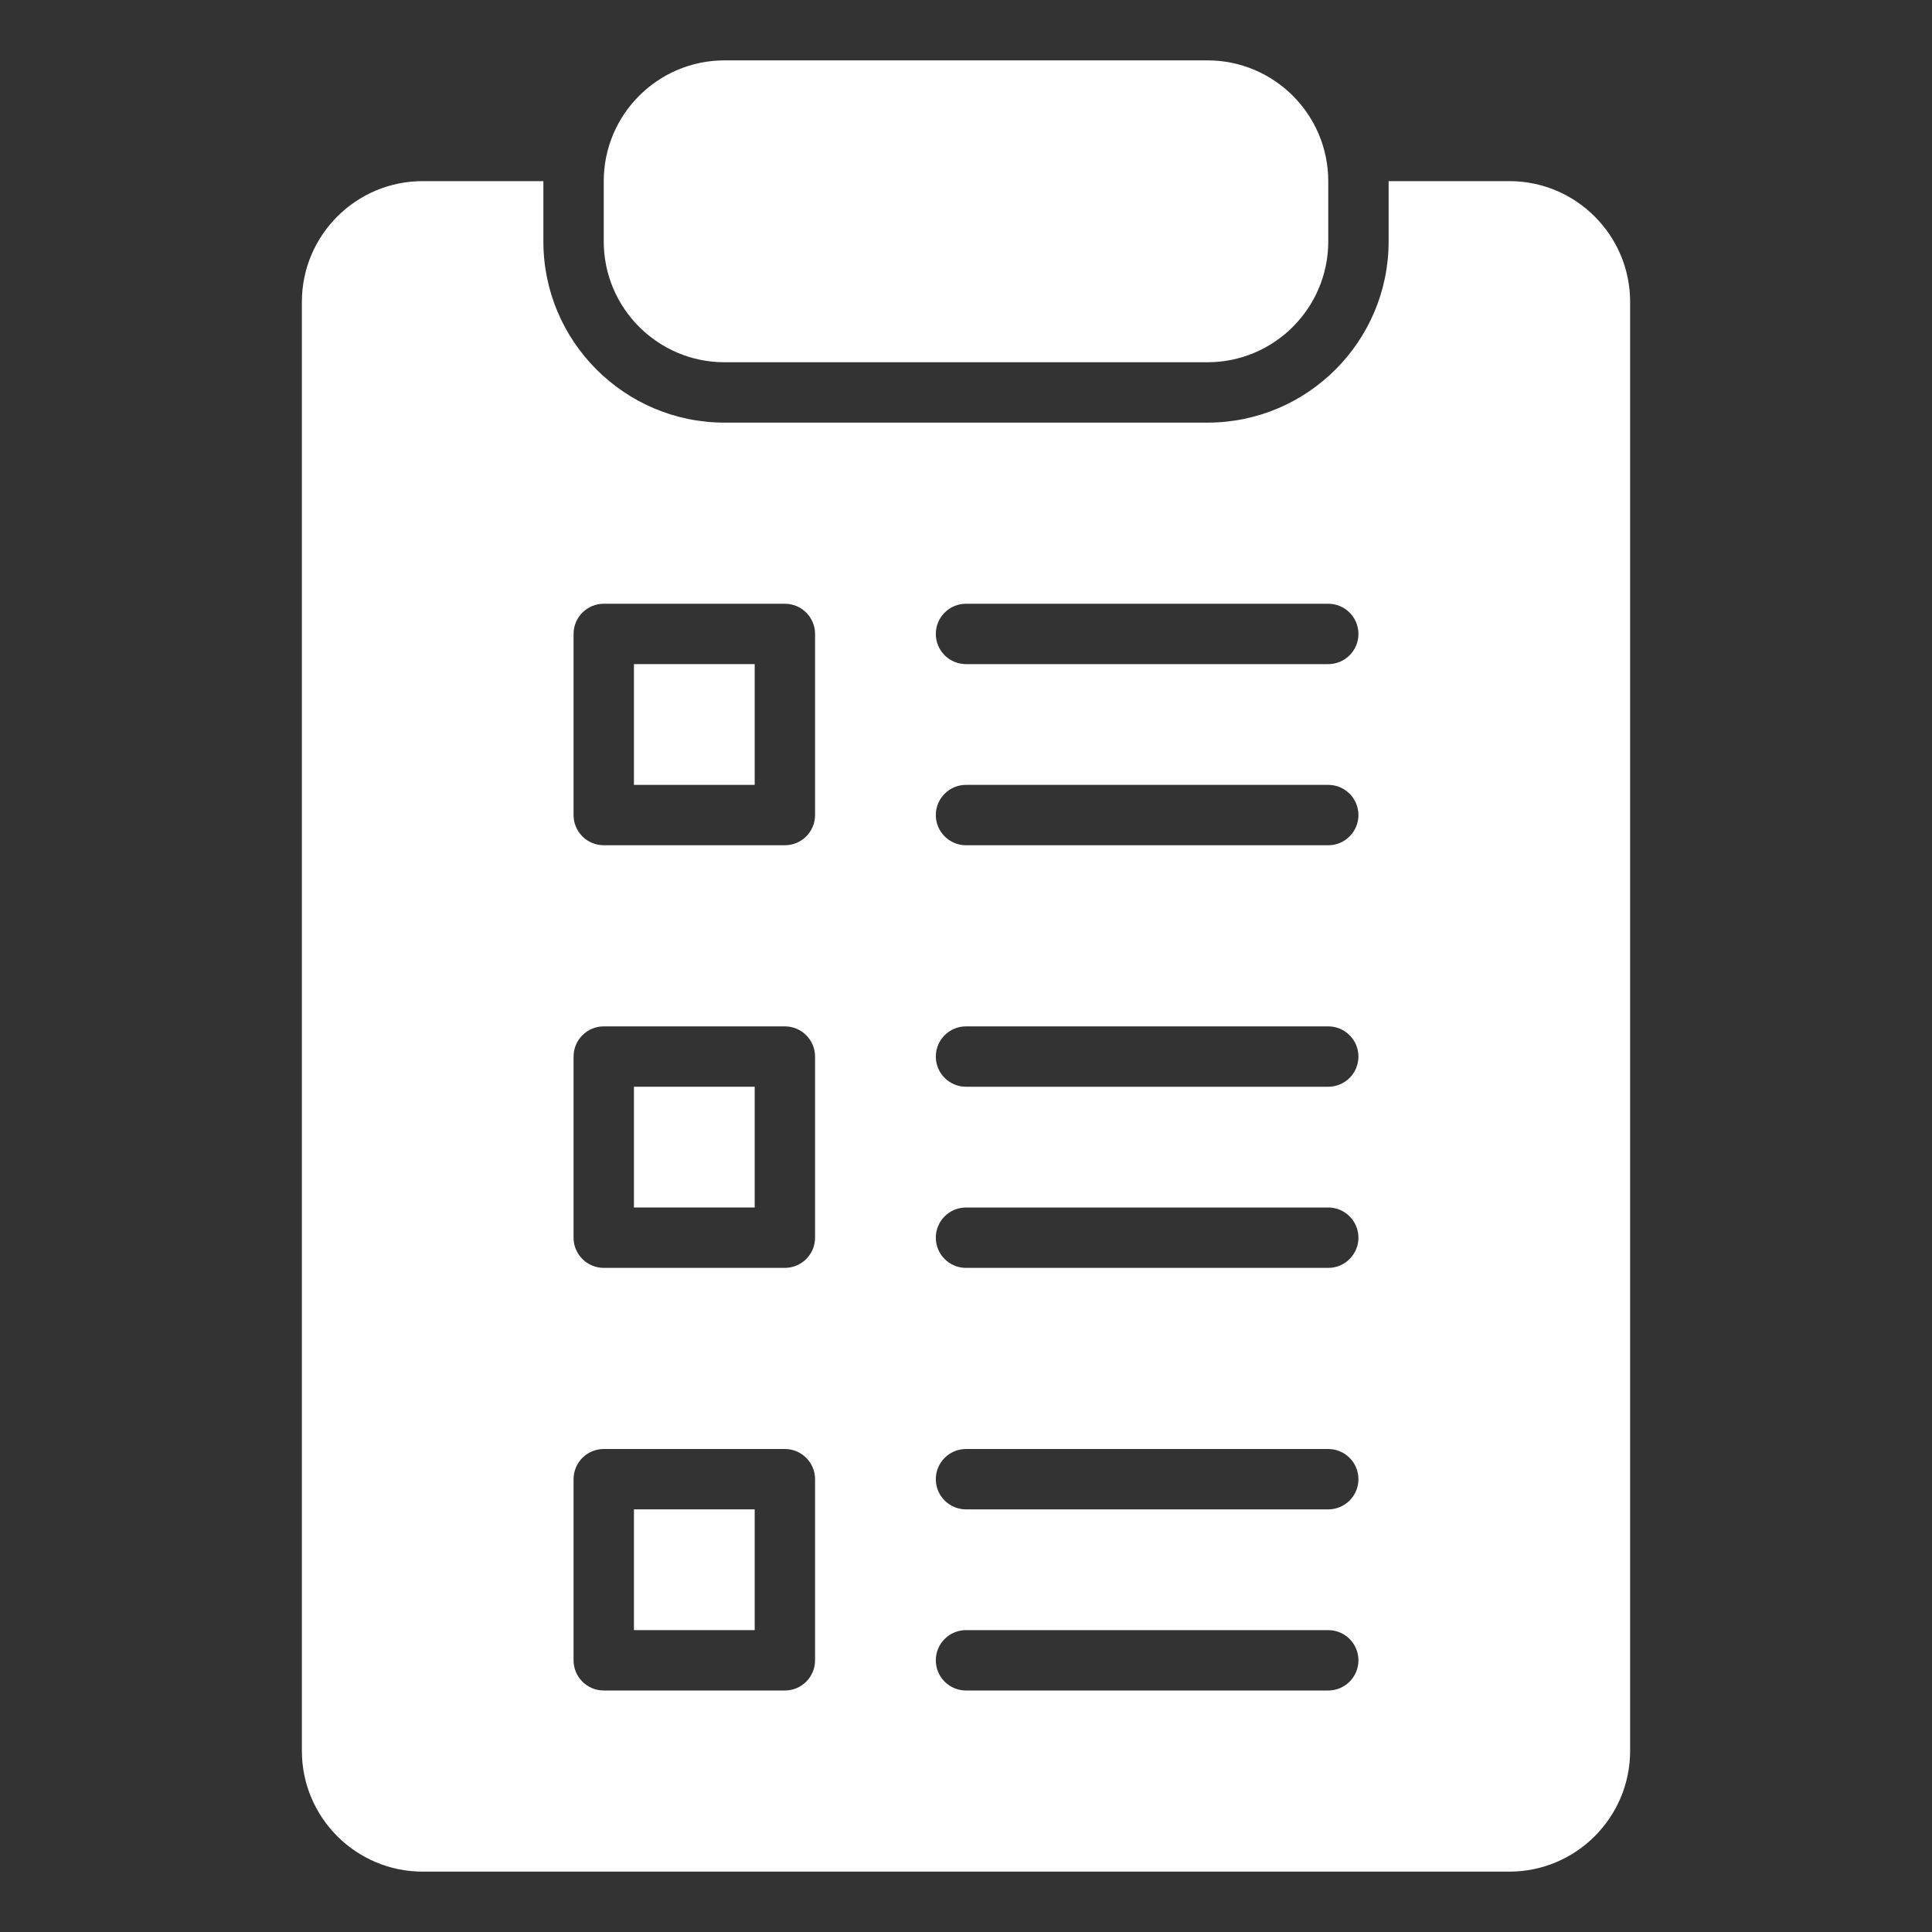<?xml version="1.0" encoding="UTF-8" standalone="no"?>
<svg
   width="32"
   height="32"
   enable-background="new 0 0 32 32"
   viewBox="0 0 32 32"
   version="1.1"
   id="svg12"
   sodipodi:docname="test.svg"
   inkscape:version="1.2.2 (732a01da63, 2022-12-09)"
   xmlns:inkscape="http://www.inkscape.org/namespaces/inkscape"
   xmlns:sodipodi="http://sodipodi.sourceforge.net/DTD/sodipodi-0.dtd"
   xmlns="http://www.w3.org/2000/svg"
   xmlns:svg="http://www.w3.org/2000/svg">
  <rect x="0" y="0" width="32" height="32" fill="#333333" stroke="none"/>
  <defs
     id="defs16" />
  <sodipodi:namedview
     id="namedview14"
     pagecolor="#505050"
     bordercolor="#ffffff"
     borderopacity="1"
     inkscape:showpageshadow="0"
     inkscape:pageopacity="0"
     inkscape:pagecheckerboard="1"
     inkscape:deskcolor="#505050"
     showgrid="false"
     inkscape:zoom="25.90625"
     inkscape:cx="14.764777"
     inkscape:cy="16.0193"
     inkscape:window-width="1920"
     inkscape:window-height="1009"
     inkscape:window-x="-8"
     inkscape:window-y="-8"
     inkscape:window-maximized="1"
     inkscape:current-layer="svg12" />
  <rect
     width="2"
     height="2"
     x="10.5"
     y="18"
     id="rect2"
     style="fill:#ffffff;fill-opacity:1" />
  <rect
     width="2"
     height="2"
     x="10.5"
     y="11"
     id="rect4"
     style="fill:#ffffff;fill-opacity:1" />
  <rect
     width="2"
     height="2"
     x="10.5"
     y="25"
     id="rect6"
     style="fill:#ffffff;fill-opacity:1" />
  <path
     d="M25,3h-2v1c0,1.654-1.346,3-3,3h-8c-1.654,0-3-1.346-3-3V3H7C5.897,3,5,3.897,5,5v24c0,1.103,0.897,2,2,2h18    c1.103,0,2-0.897,2-2V5C27,3.897,26.103,3,25,3z M13.5,27.5c0,0.276-0.224,0.5-0.5,0.5h-3c-0.276,0-0.5-0.224-0.5-0.5v-3    c0-0.276,0.224-0.5,0.5-0.5h3c0.276,0,0.5,0.224,0.5,0.5V27.5z M13.5,20.5c0,0.276-0.224,0.5-0.5,0.5h-3    c-0.276,0-0.5-0.224-0.5-0.5v-3c0-0.276,0.224-0.5,0.5-0.5h3c0.276,0,0.5,0.224,0.5,0.5V20.5z M13.5,13.5    c0,0.276-0.224,0.5-0.5,0.5h-3c-0.276,0-0.5-0.224-0.5-0.5v-3c0-0.276,0.224-0.5,0.5-0.5h3c0.276,0,0.5,0.224,0.5,0.5V13.5z     M22,28h-6c-0.276,0-0.5-0.224-0.5-0.5S15.724,27,16,27h6c0.276,0,0.5,0.224,0.5,0.5S22.276,28,22,28z M22,25h-6    c-0.276,0-0.5-0.224-0.5-0.5S15.724,24,16,24h6c0.276,0,0.5,0.224,0.5,0.5S22.276,25,22,25z M22,21h-6c-0.276,0-0.5-0.224-0.5-0.5    S15.724,20,16,20h6c0.276,0,0.5,0.224,0.5,0.5S22.276,21,22,21z M22,18h-6c-0.276,0-0.5-0.224-0.5-0.5S15.724,17,16,17h6    c0.276,0,0.5,0.224,0.5,0.5S22.276,18,22,18z M22,14h-6c-0.276,0-0.5-0.224-0.5-0.5S15.724,13,16,13h6c0.276,0,0.5,0.224,0.5,0.5    S22.276,14,22,14z M22,11h-6c-0.276,0-0.5-0.224-0.5-0.5S15.724,10,16,10h6c0.276,0,0.5,0.224,0.5,0.5S22.276,11,22,11z"
     id="path8"
     style="fill:#ffffff;fill-opacity:1" />
  <path
     d="M12,6h8c1.103,0,2-0.897,2-2V3c0-1.103-0.897-2-2-2h-8c-1.103,0-2,0.897-2,2v1C10,5.103,10.897,6,12,6z"
     id="path10"
     style="fill:#ffffff;fill-opacity:1" />
</svg>
